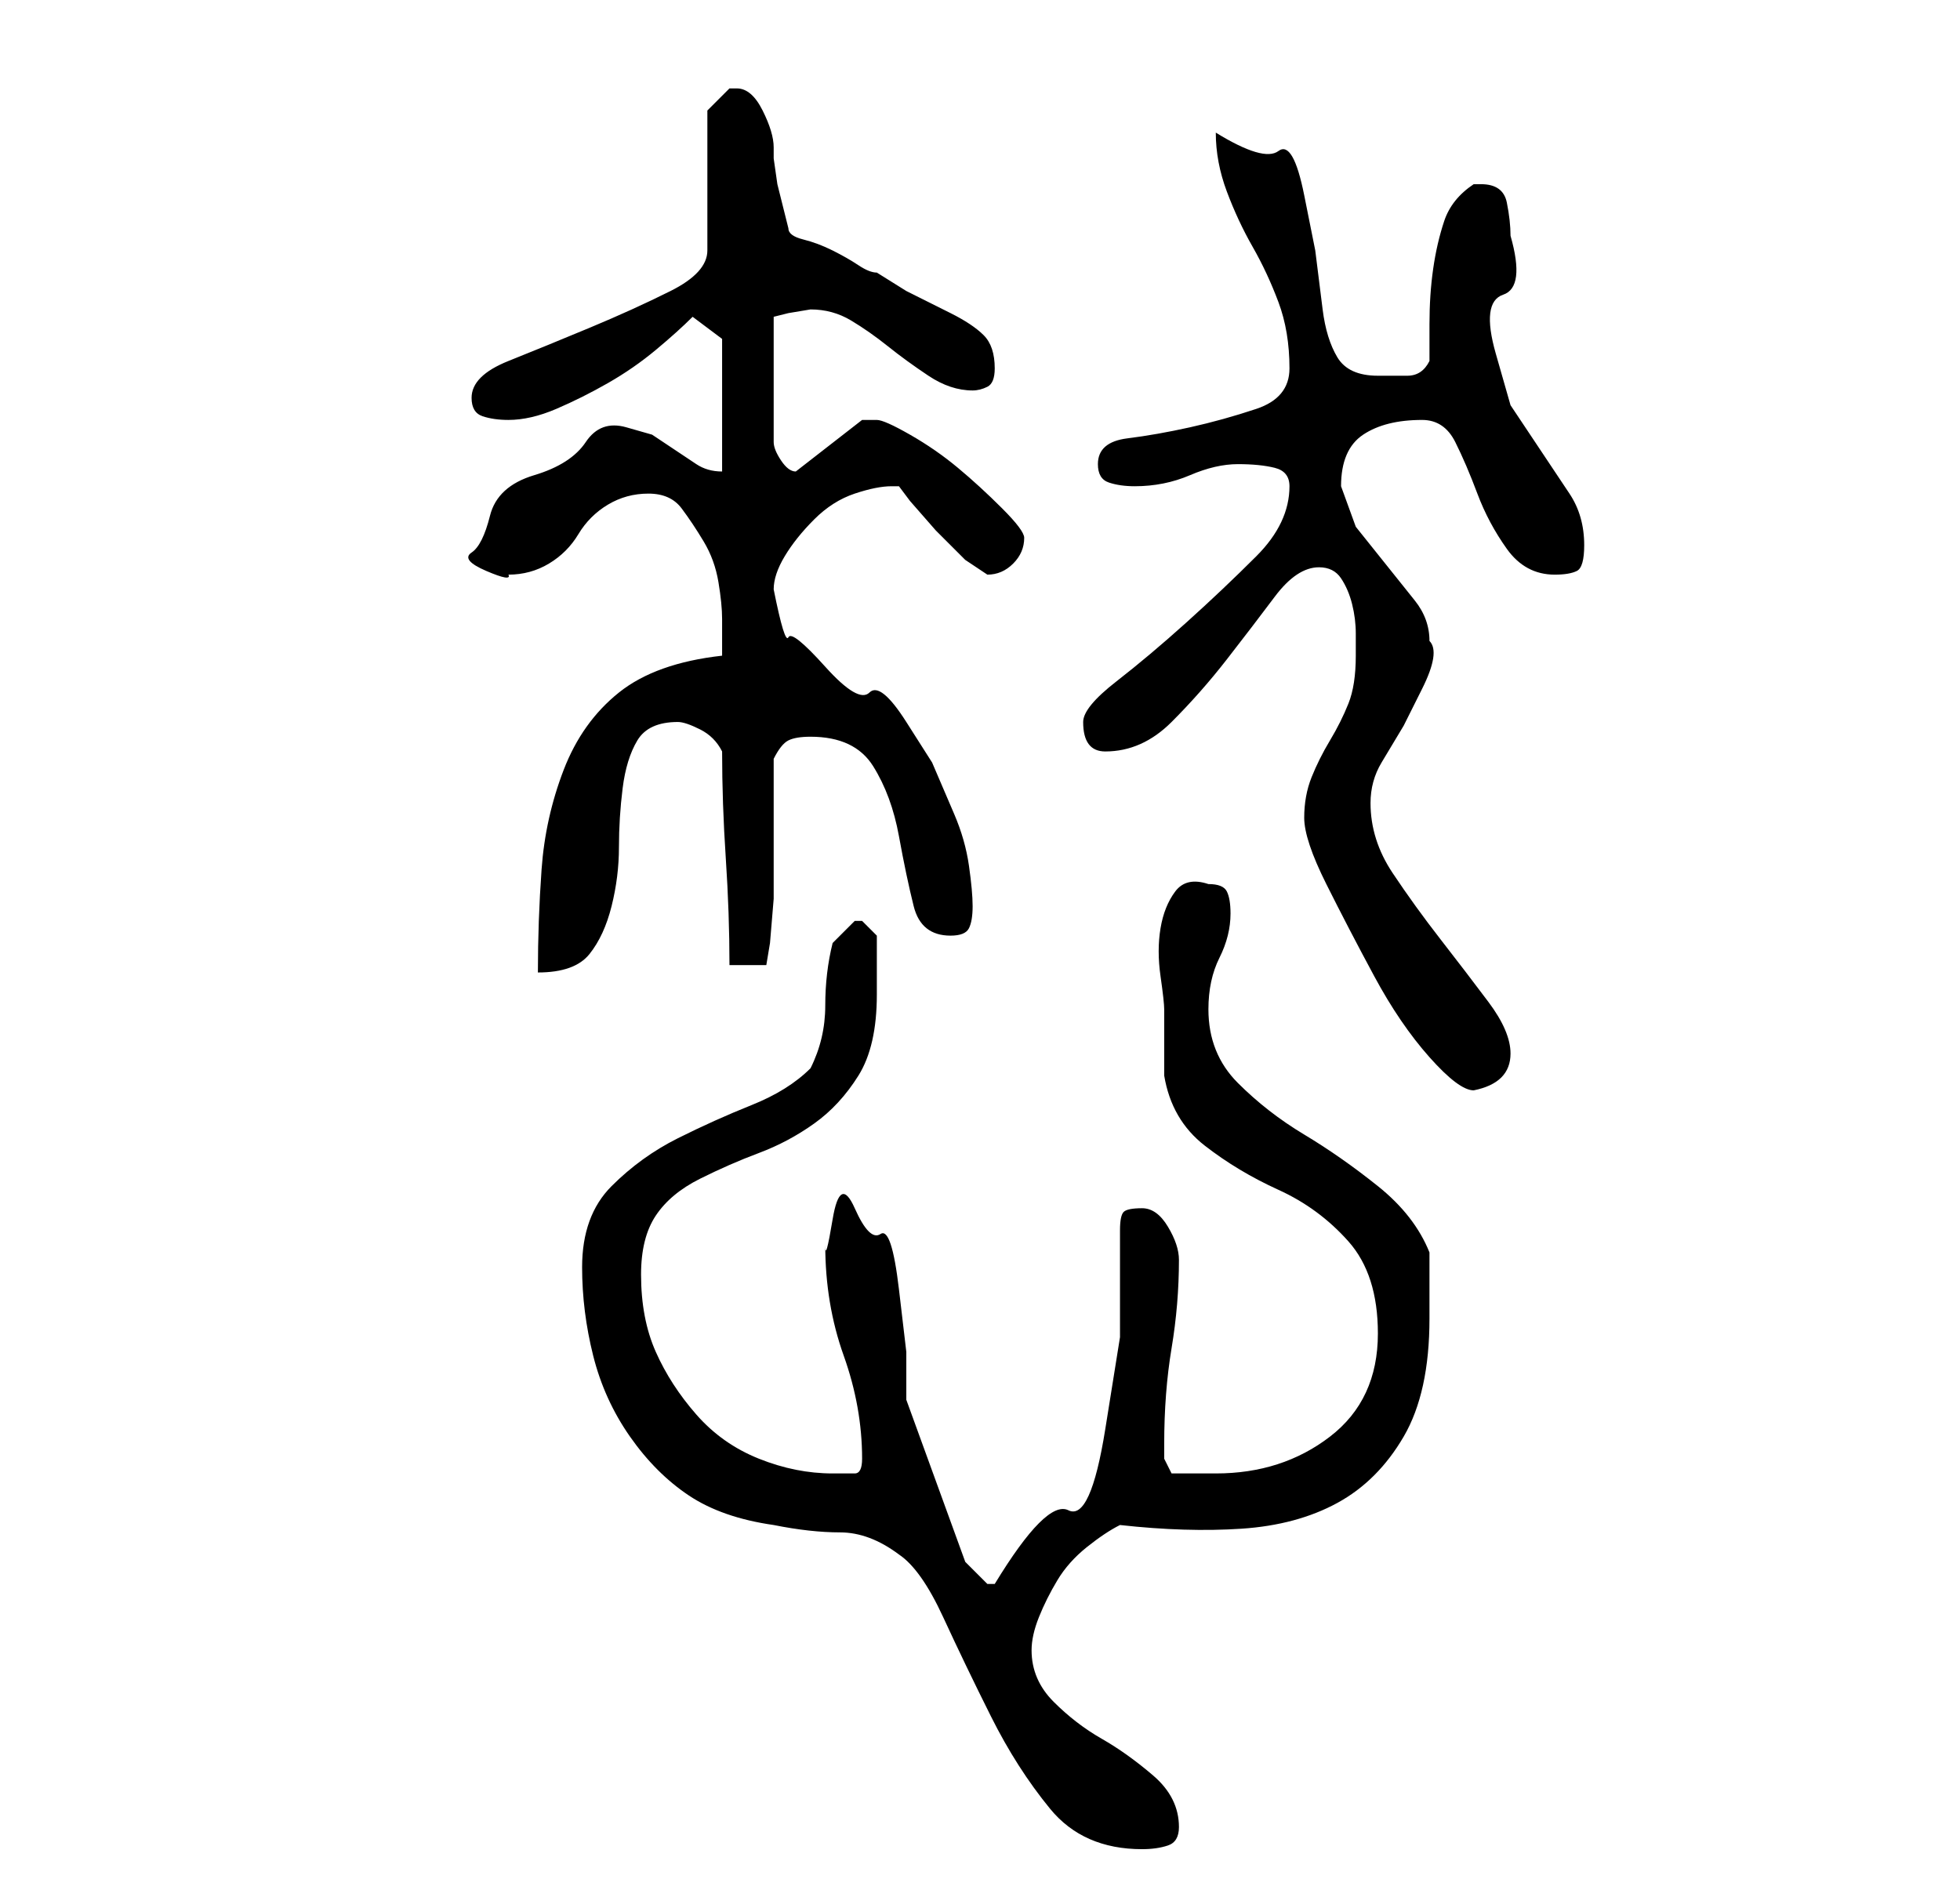 <?xml version="1.0" standalone="no"?>
<!DOCTYPE svg PUBLIC "-//W3C//DTD SVG 1.1//EN" "http://www.w3.org/Graphics/SVG/1.1/DTD/svg11.dtd" >
<svg xmlns="http://www.w3.org/2000/svg" xmlns:xlink="http://www.w3.org/1999/xlink" version="1.1" viewBox="-10 0 266 256">
   <path fill="currentColor"
d="M69 172q0 6 1.5 12t5 11t8 8t11.5 4q5 1 9 1t8 3q3 2 6 8.5t6.5 13.5t8 12.5t12.5 5.5q2 0 3.5 -0.5t1.5 -2.5q0 -4 -3.5 -7t-7 -5t-6.5 -5t-3 -7q0 -2 1 -4.5t2.5 -5t4 -4.5t4.5 -3q9 1 16.5 0.5t13 -3.5t9 -9t3.5 -16v-9q-2 -5 -7 -9t-10 -7t-9 -7t-4 -10q0 -4 1.5 -7
t1.5 -6q0 -2 -0.5 -3t-2.5 -1q-3 -1 -4.5 1t-2 5t0 6.5t0.5 4.5v4.5v4.5q1 6 5.5 9.5t10 6t9.5 7t4 12.5q0 9 -6.5 14t-15.5 5h-3h-3t-1 -2v-2q0 -7 1 -13t1 -12q0 -2 -1.5 -4.5t-3.5 -2.5t-2.5 0.5t-0.5 2.5v14.5t-2 12.5t-5 11t-10 10h-1v0l-2 -2l-1 -1l-8 -22v-6.5
t-1 -8.5t-2.5 -7.5t-3.5 -3.5t-3 1.5t-1 3.5q0 8 2.5 15t2.5 14q0 2 -1 2h-3q-5 0 -10 -2t-8.5 -6t-5.5 -8.5t-2 -10.5q0 -5 2 -8t6 -5t8 -3.5t7.5 -4t6 -6.5t2.5 -11v-4v-4l-0.5 -0.5l-1.5 -1.5h-1v0l-2 2l-1 1q-1 4 -1 8.5t-2 8.5q-3 3 -8 5t-10 4.5t-9 6.5t-4 11z
M167 111q0 3 3 9t6.5 12.5t7.5 11t6 4.5q5 -1 5 -5q0 -3 -3 -7t-6.5 -8.5t-6.5 -9t-3 -9.5q0 -3 1.5 -5.5l3 -5t2.5 -5t1 -6.5q0 -3 -2 -5.5l-4 -5l-4 -5t-2 -5.5q0 -5 3 -7t8 -2q3 0 4.5 3t3 7t4 7.5t6.5 3.5q2 0 3 -0.5t1 -3.5q0 -4 -2 -7l-4 -6l-4 -6t-2 -7t1 -8t1 -8
q0 -2 -0.5 -4.5t-3.5 -2.5h-1q-3 2 -4 5t-1.5 6.5t-0.5 7.5v5q-1 2 -3 2h-4q-4 0 -5.5 -2.5t-2 -6.5l-1 -8t-1.5 -7.5t-3.5 -6t-8.5 -2.5q0 4 1.5 8t3.5 7.5t3.5 7.5t1.5 9q0 4 -4.5 5.5t-9 2.5t-8.5 1.5t-4 3.5q0 2 1.5 2.5t3.5 0.5q4 0 7.5 -1.5t6.5 -1.5t5 0.5t2 2.5
q0 5 -4.5 9.5t-9.5 9t-9.5 8t-4.5 5.5q0 4 3 4q5 0 9 -4t7.5 -8.5t6.5 -8.5t6 -4q2 0 3 1.5t1.5 3.5t0.5 4v3q0 4 -1 6.5t-2.5 5t-2.5 5t-1 5.5zM88 89q-9 1 -14 5t-7.5 10.5t-3 13.5t-0.5 14q5 0 7 -2.5t3 -6.5t1 -8t0.5 -8t2 -6.5t5.5 -2.5q1 0 3 1t3 3q0 7 0.5 14.5
t0.5 14.5h5l0.5 -3t0.5 -6v-3.5v-5.5v-6v-4q1 -2 2 -2.5t3 -0.5q6 0 8.5 4t3.5 9.5t2 9.5t5 4q2 0 2.5 -1t0.5 -3t-0.5 -5.5t-2 -7l-3 -7t-3.5 -5.5t-5 -4t-6 -3.5t-5 -4t-2 -6.5q0 -2 1.5 -4.5t4 -5t5.5 -3.5t5 -1v0h1l1.5 2t3.5 4l4 4t3 2q2 0 3.5 -1.5t1.5 -3.5
q0 -1 -3 -4t-6 -5.5t-6.5 -4.5t-4.5 -2h-2l-9 7q-1 0 -2 -1.5t-1 -2.5v-17l2 -0.5t3 -0.5q3 0 5.5 1.5t5 3.5t5.5 4t6 2q1 0 2 -0.5t1 -2.5q0 -3 -1.5 -4.5t-4.5 -3l-6 -3t-4 -2.5q-1 0 -2.5 -1t-3.5 -2t-4 -1.5t-2 -1.5l-0.5 -2l-1 -4t-0.5 -3.5v-1.5q0 -2 -1.5 -5t-3.5 -3
h-1l-2 2l-1 1v19q0 3 -5 5.5t-11 5t-11 4.5t-5 5q0 2 1.5 2.5t3.5 0.5q3 0 6.5 -1.5t7 -3.5t6.5 -4.5t5 -4.5l4 3v18q-2 0 -3.5 -1l-3 -2l-3 -2t-3.5 -1t-5.5 2t-7 4.5t-6 5.5t-2.5 5t2 2.5t3 0.5q3 0 5.5 -1.5t4 -4t4 -4t5.5 -1.5t4.5 2t3 4.5t2 5.5t0.5 5v2.5v2.5z" />
</svg>
